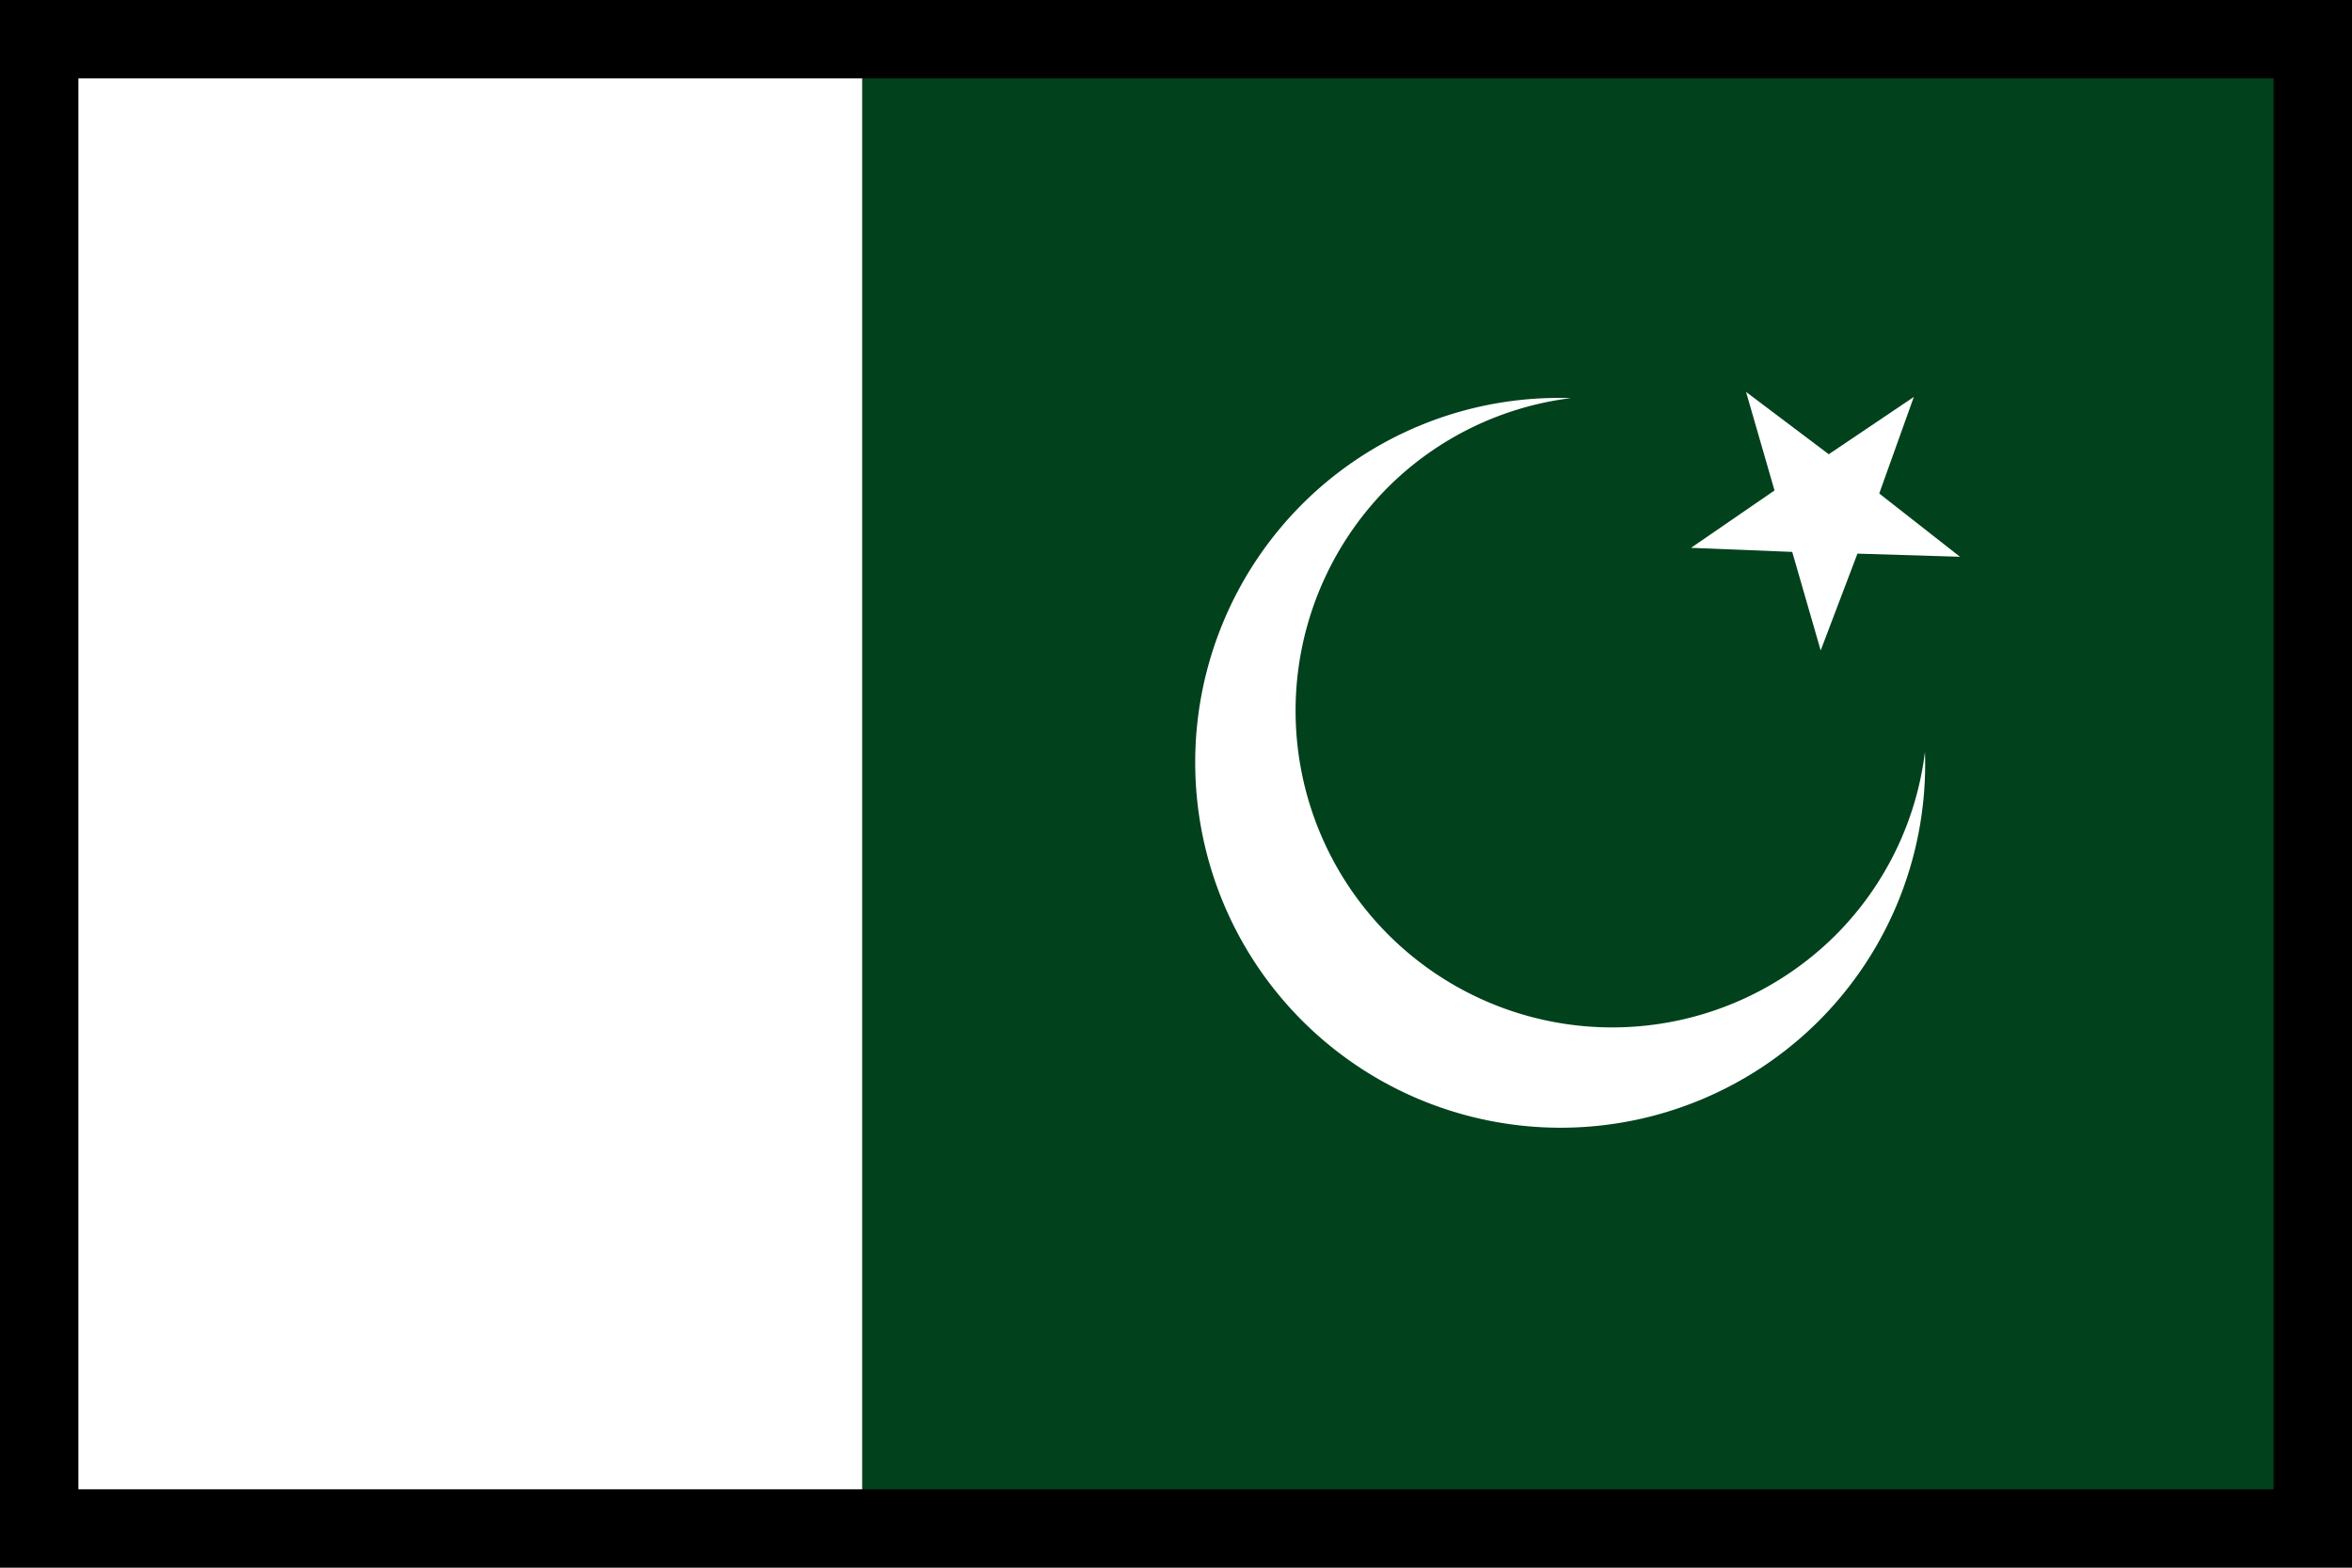 <svg xmlns="http://www.w3.org/2000/svg" viewBox="0 0 30 20" id="pakistan-flag">
  <path d="M0 0h30v20H0z"></path>
  <path fill="#fff" d="M1 1h10v18H1z"></path>
  <path fill="#01411c" d="M11 1h18v18H11z"></path>
  <path fill="#fff" d="M17.708 11.924a4.04 4.04 0 0 1 0-5.712 4.005 4.005 0 0 1 2.33-1.133 4.635 4.635 0 0 0-3.428 1.352 4.66 4.66 0 0 0 6.591 6.591 4.633 4.633 0 0 0 1.352-3.429 3.999 3.999 0 0 1-1.133 2.33 4.037 4.037 0 0 1-5.712.001z"></path>
  <path fill="#fff" d="m23.97 6.296 1.03.807-1.308-.04-.469 1.235-.363-1.257-1.291-.052 1.065-.732L22.271 5l1.055.795 1.085-.731z"></path>
</svg>
